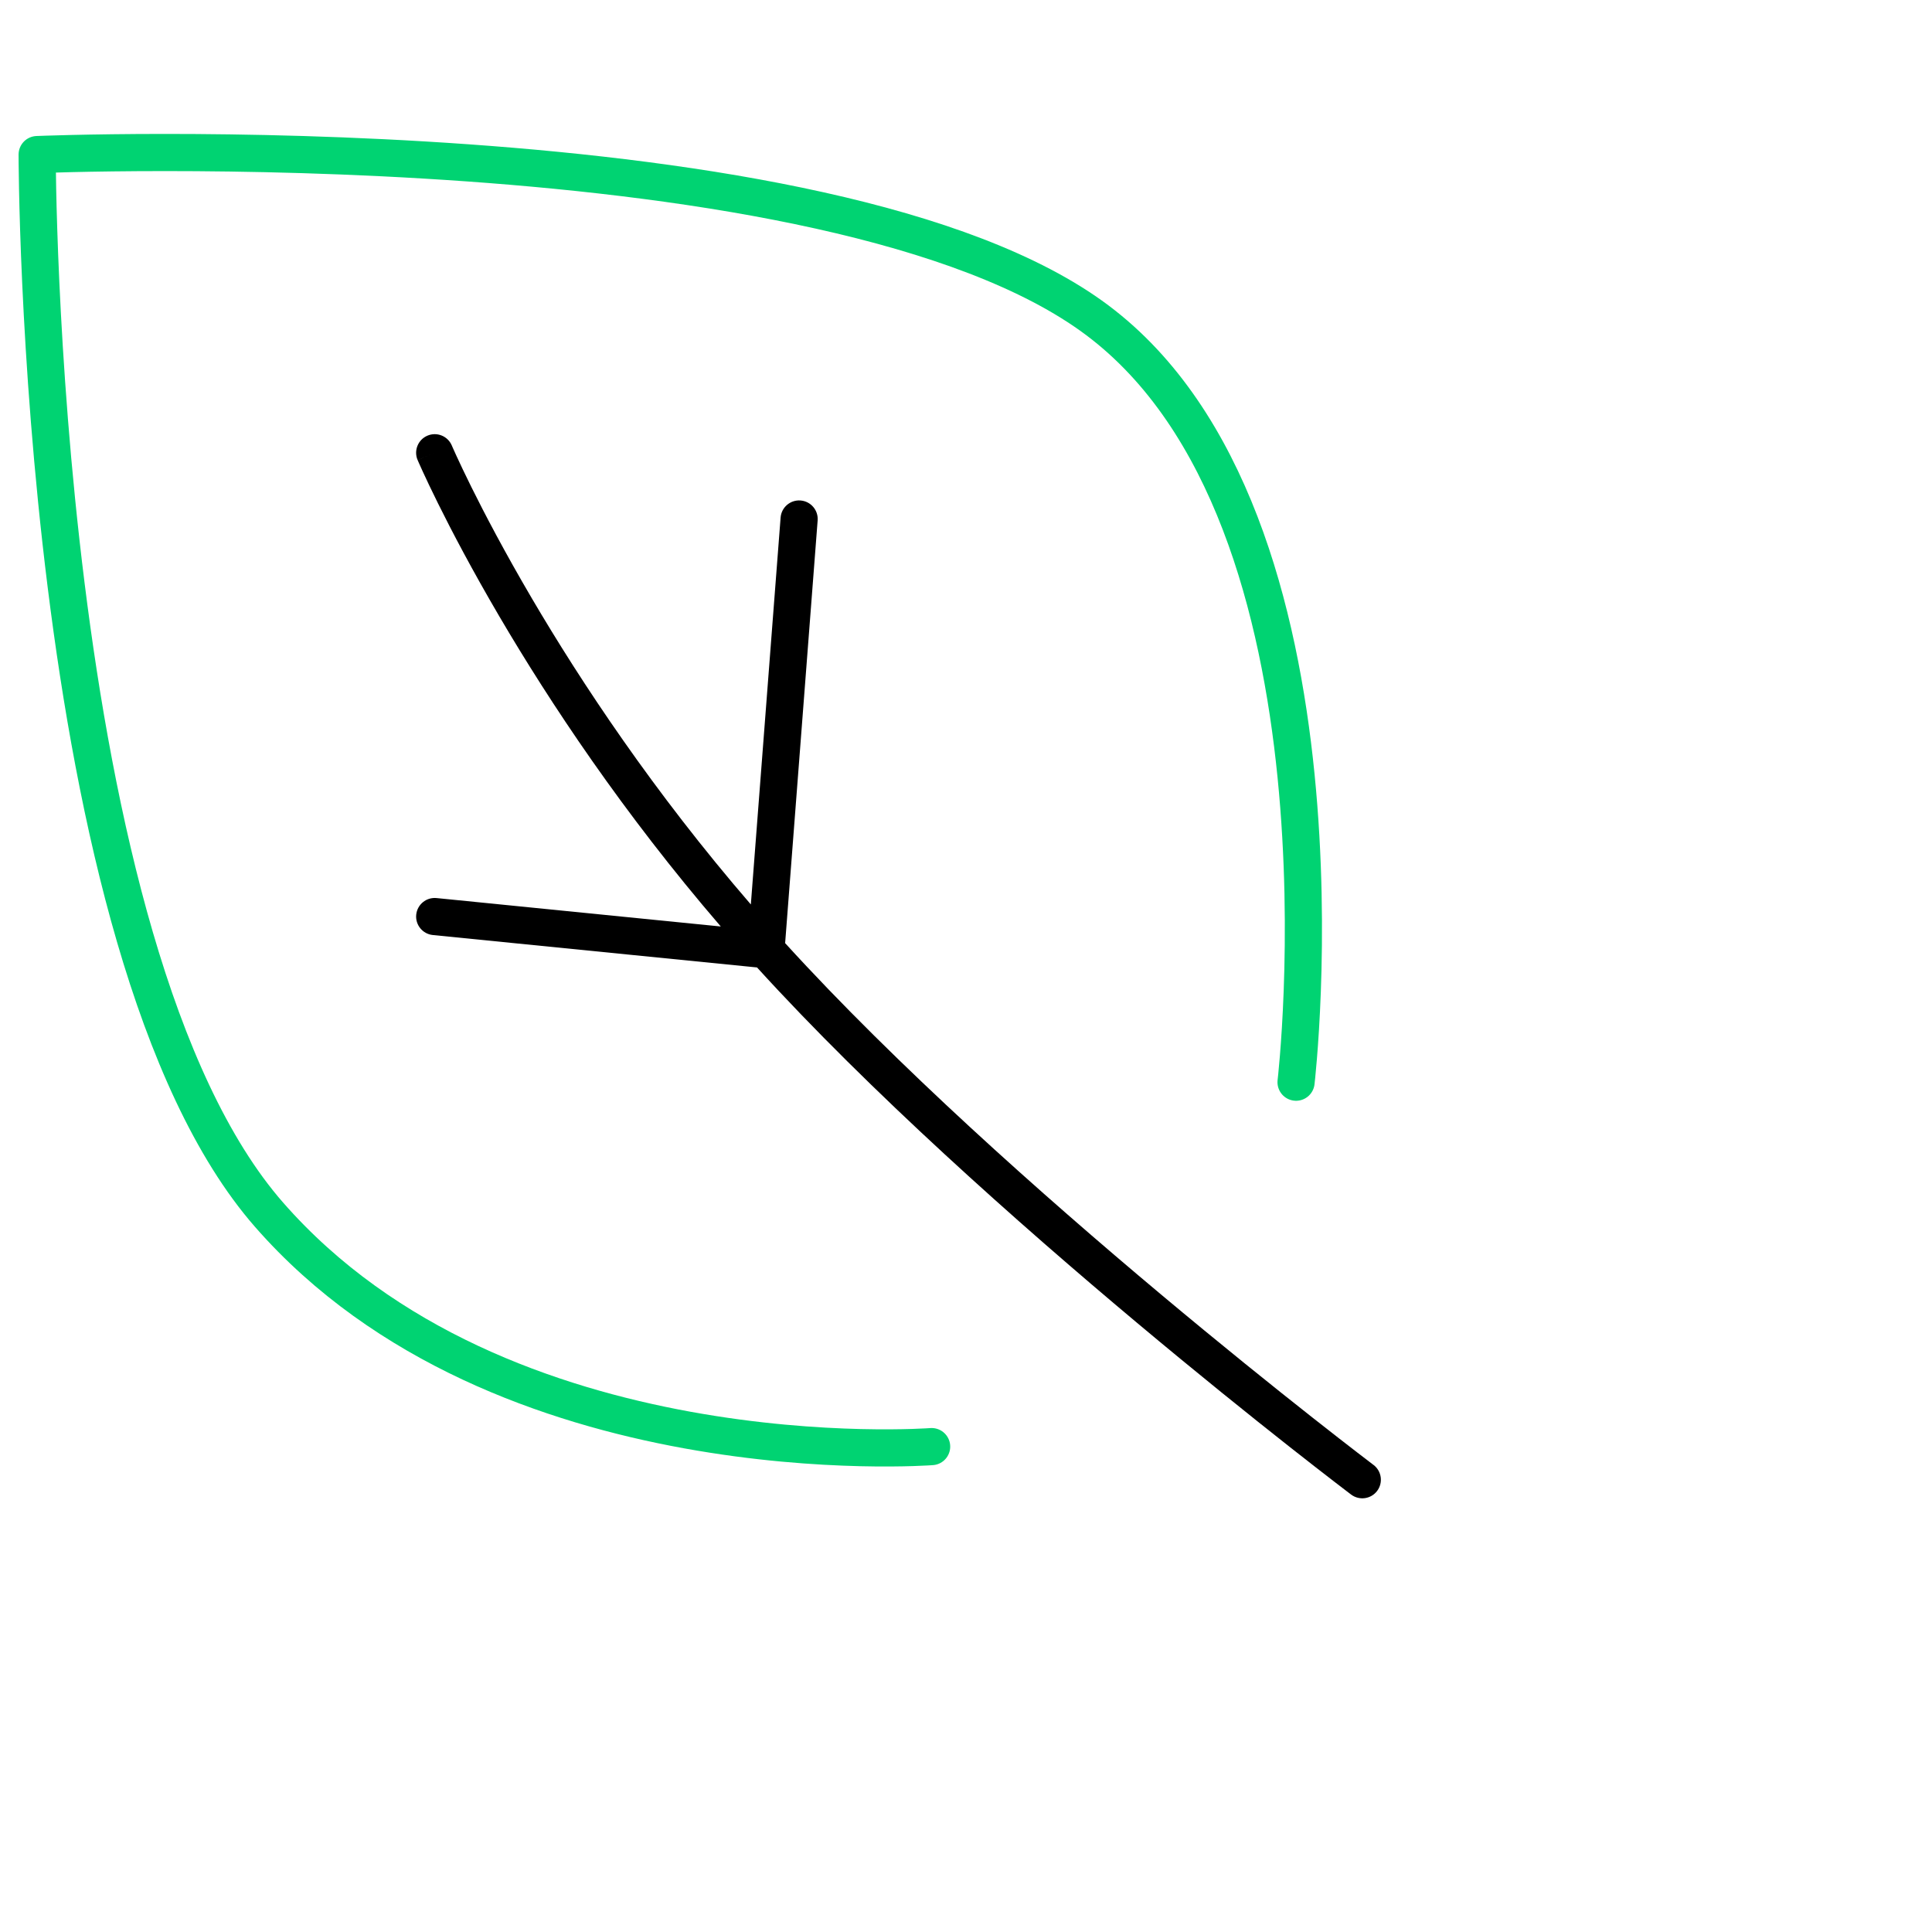<svg width="104" height="104" viewBox="0 0 104 104" fill="none" xmlns="http://www.w3.org/2000/svg">
<path d="M50.15 77.871C50.15 77.871 26.967 79.655 14.483 65.388C2 51.121 2 8.321 2 8.321C2 8.321 44.8 6.538 59.067 17.238C73.333 27.938 69.767 58.255 69.767 58.255" stroke="#00D372" stroke-width="2" stroke-linecap="round" stroke-linejoin="round"/>
<path fill-rule="evenodd" clip-rule="evenodd" d="M23.008 23.452C23.515 23.235 24.103 23.471 24.32 23.979L24.32 23.98L24.323 23.985L24.334 24.011C24.344 24.035 24.36 24.071 24.381 24.119C24.424 24.216 24.489 24.361 24.576 24.551C24.751 24.932 25.016 25.495 25.372 26.213C26.084 27.65 27.162 29.71 28.618 32.19C31.273 36.713 35.181 42.623 40.418 48.687L42.02 27.861C42.062 27.311 42.543 26.899 43.093 26.941C43.644 26.983 44.056 27.464 44.014 28.015L42.264 50.769C48.263 57.357 56.096 64.317 62.487 69.672C65.73 72.389 68.594 74.687 70.647 76.305C71.674 77.114 72.497 77.753 73.063 78.189C73.346 78.407 73.565 78.574 73.713 78.687L73.88 78.815L73.933 78.855L73.936 78.856C73.936 78.856 73.936 78.857 73.333 79.655C72.731 80.453 72.73 80.452 72.73 80.452L72.671 80.407L72.5 80.277C72.35 80.163 72.129 79.993 71.843 79.773C71.271 79.333 70.442 78.689 69.409 77.876C67.344 76.248 64.464 73.937 61.203 71.205C54.779 65.823 46.847 58.778 40.751 52.078L23.3 50.333C22.751 50.278 22.35 49.788 22.405 49.239C22.46 48.689 22.95 48.288 23.5 48.343L38.8 49.873C33.519 43.74 29.577 37.774 26.893 33.203C25.411 30.678 24.311 28.576 23.58 27.101C23.215 26.364 22.941 25.784 22.759 25.386C22.667 25.186 22.599 25.033 22.552 24.928C22.529 24.876 22.512 24.836 22.5 24.808L22.486 24.777L22.482 24.768L22.481 24.765C22.481 24.765 22.48 24.764 23.4 24.371L22.48 24.764C22.264 24.256 22.5 23.668 23.008 23.452ZM73.333 79.655L72.73 80.452C73.171 80.785 73.798 80.698 74.131 80.258C74.464 79.817 74.376 79.189 73.936 78.856L73.333 79.655Z" fill="black"/>
</svg>
